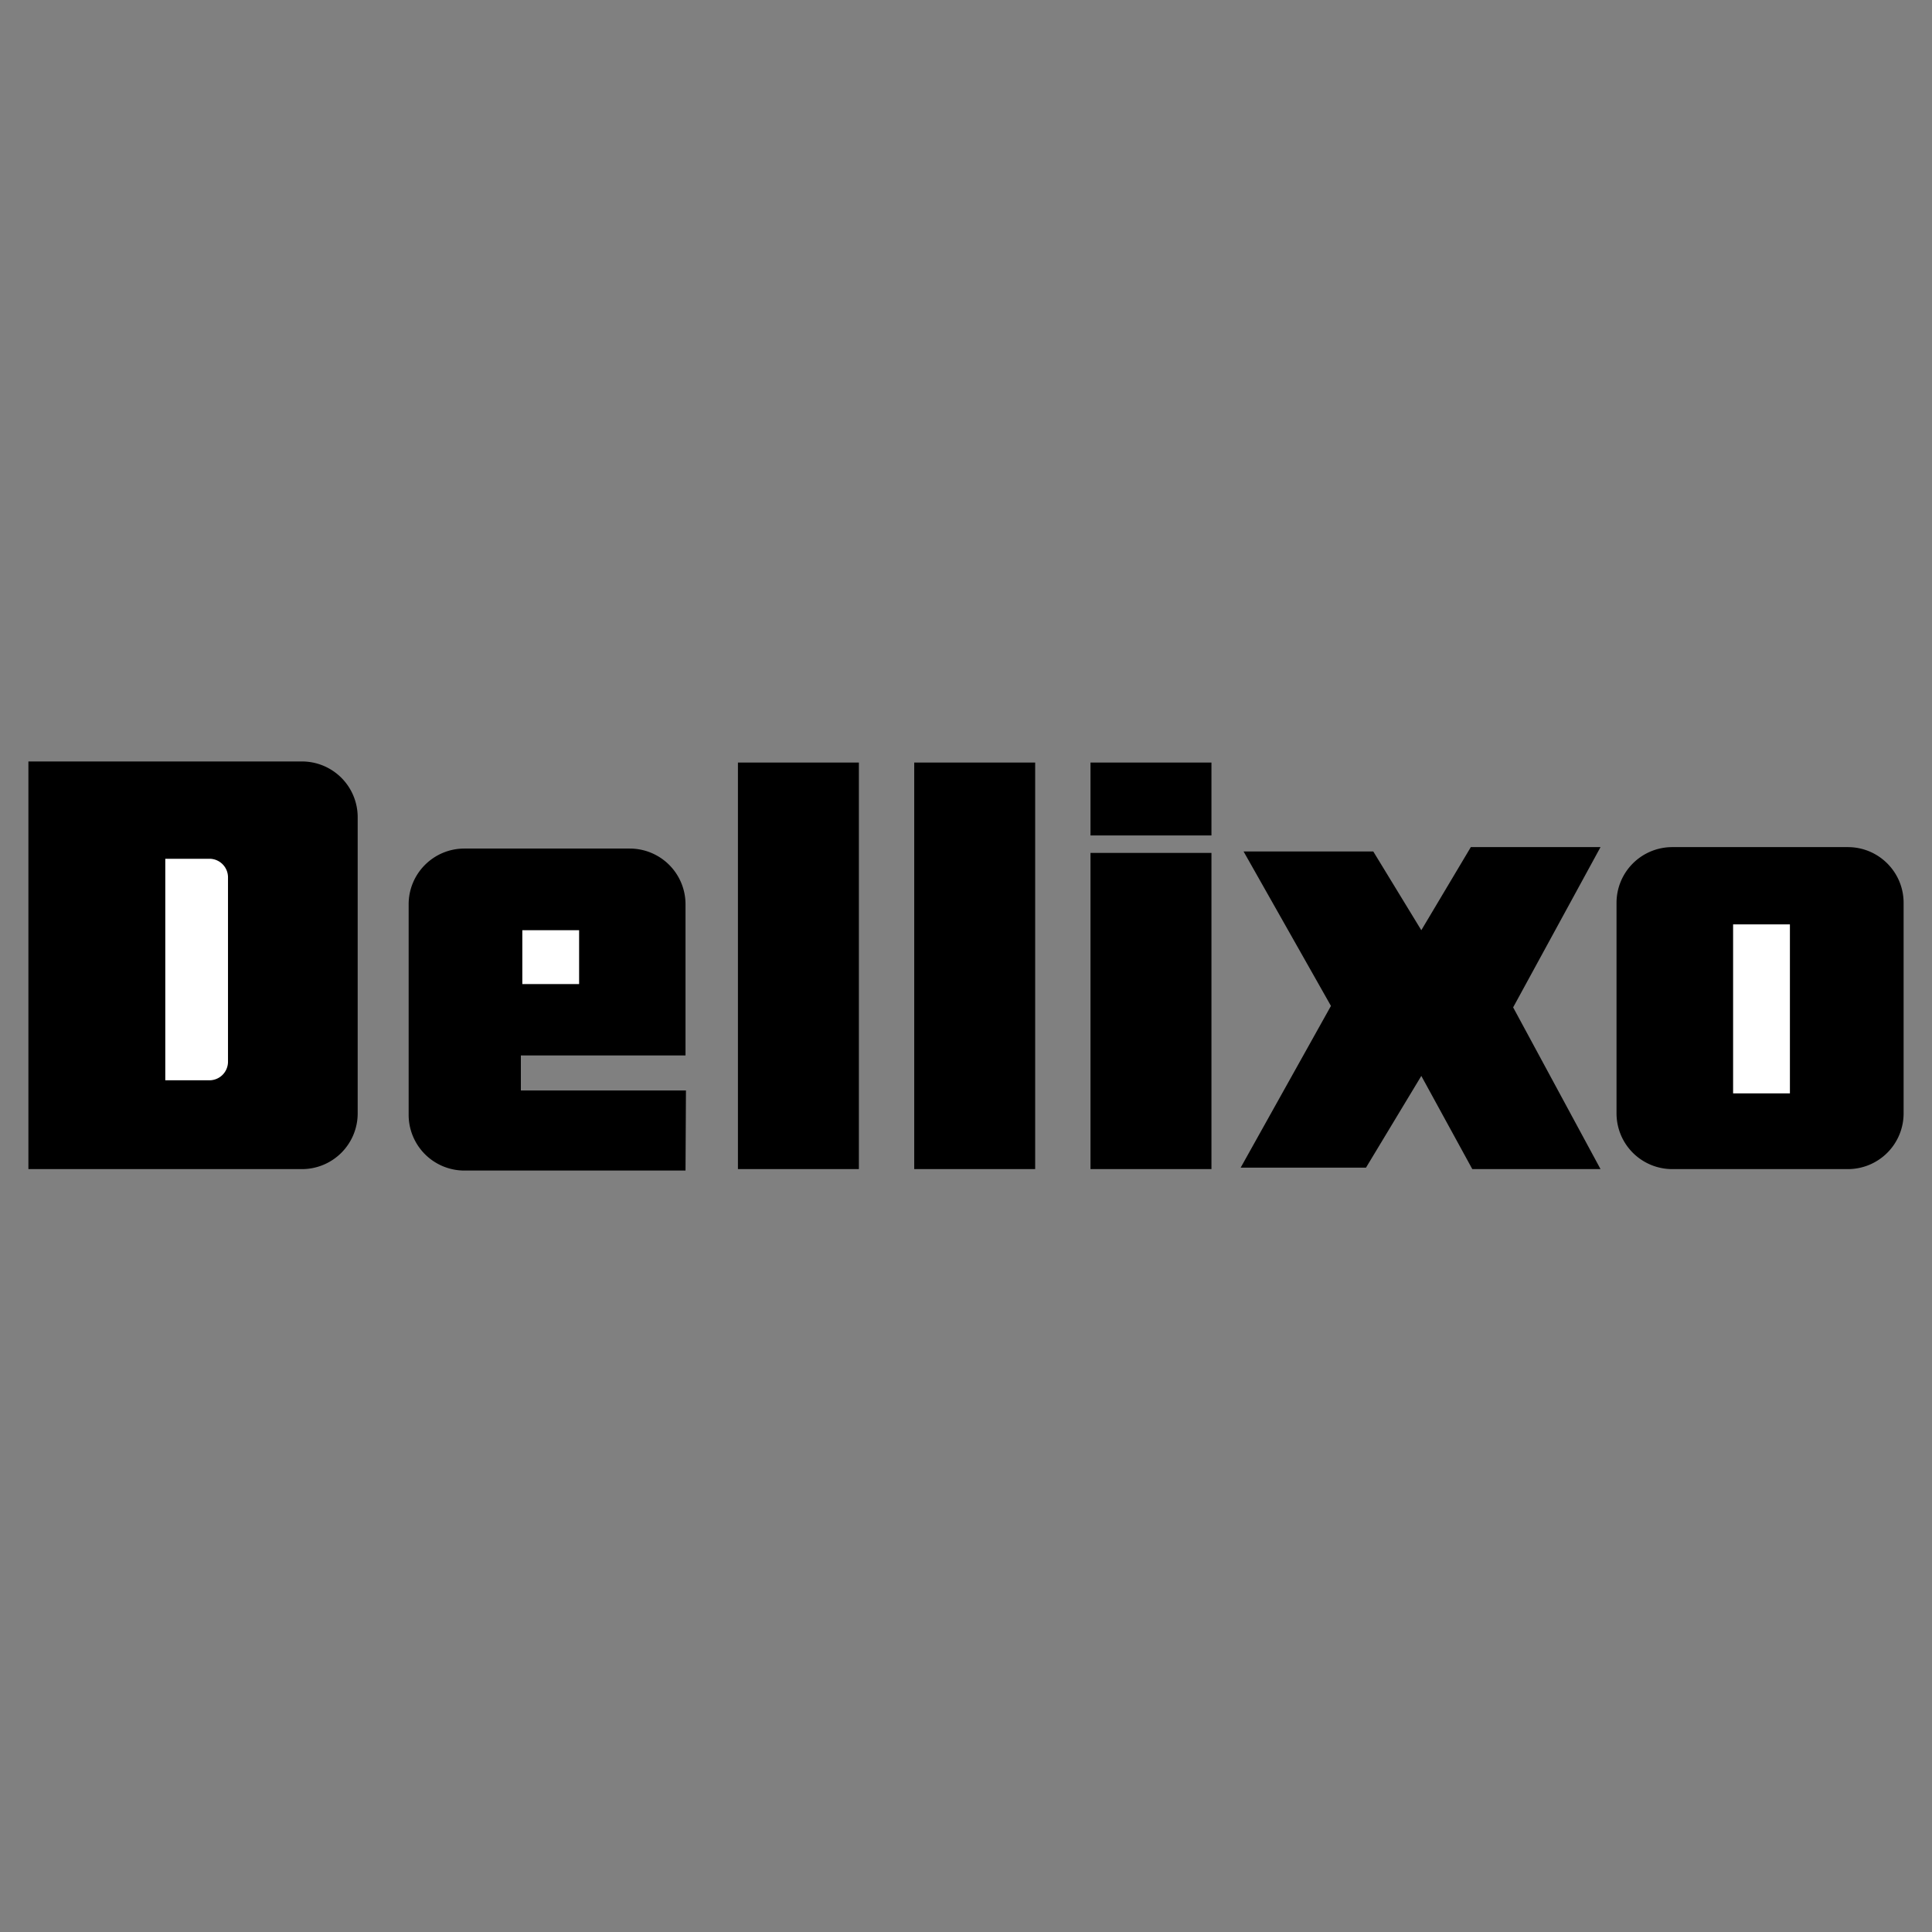 <svg xmlns="http://www.w3.org/2000/svg" width="2500" height="2500" viewBox="0 0 192.756 192.756"><rect x="0" y="0" width="192.756" height="192.756" fill="#808080" stroke="none"/><g fill-rule="evenodd" clip-rule="evenodd"><path d="M2.834 75.971h27.292a5.56 5.56 0 0 1 5.56 5.56v29.551a5.56 5.56 0 0 1-5.56 5.56H2.834V75.971z"/><path d="M16.491 85.679h4.402c1.024 0 1.854.83 1.854 1.854v18.394a1.854 1.854 0 0 1-1.854 1.854h-4.402V85.679z" fill="#fff"/><path d="M51.967 105.3v3.496h16.47l-.043 7.99H46.332a5.561 5.561 0 0 1-5.561-5.56V90.222c0-3.07 2.49-5.561 5.561-5.561h16.501a5.561 5.561 0 0 1 5.561 5.561V105.3H51.967z"/><path fill="#fff" d="M52.112 92.807h5.666v5.374h-5.666v-5.374z"/><path d="M73.624 76.081h12.067v40.56H73.624v-40.56zM91.212 76.081h12.067v40.56H91.212v-40.56zM108.799 76.081h12.068v7.273h-12.068v-7.273zM108.799 85.098h12.068v31.543h-12.068V85.098zM166.842 84.517h17.52c3.07 0 5.561 2.49 5.561 5.561v21.004a5.56 5.56 0 0 1-5.561 5.56h-17.52a5.56 5.56 0 0 1-5.561-5.56V90.077a5.56 5.56 0 0 1 5.561-5.56z"/><path fill="#fff" d="M172.912 92.226h5.668v16.86h-5.668v-16.86z"/><path d="M159.684 116.641l-8.717-16.135 8.717-15.989h-12.94l-4.939 8.29-4.793-7.855h-12.94l8.717 15.408-9.008 16.136h12.504l5.52-9.152 5.086 9.297h12.793z"/></g></svg>